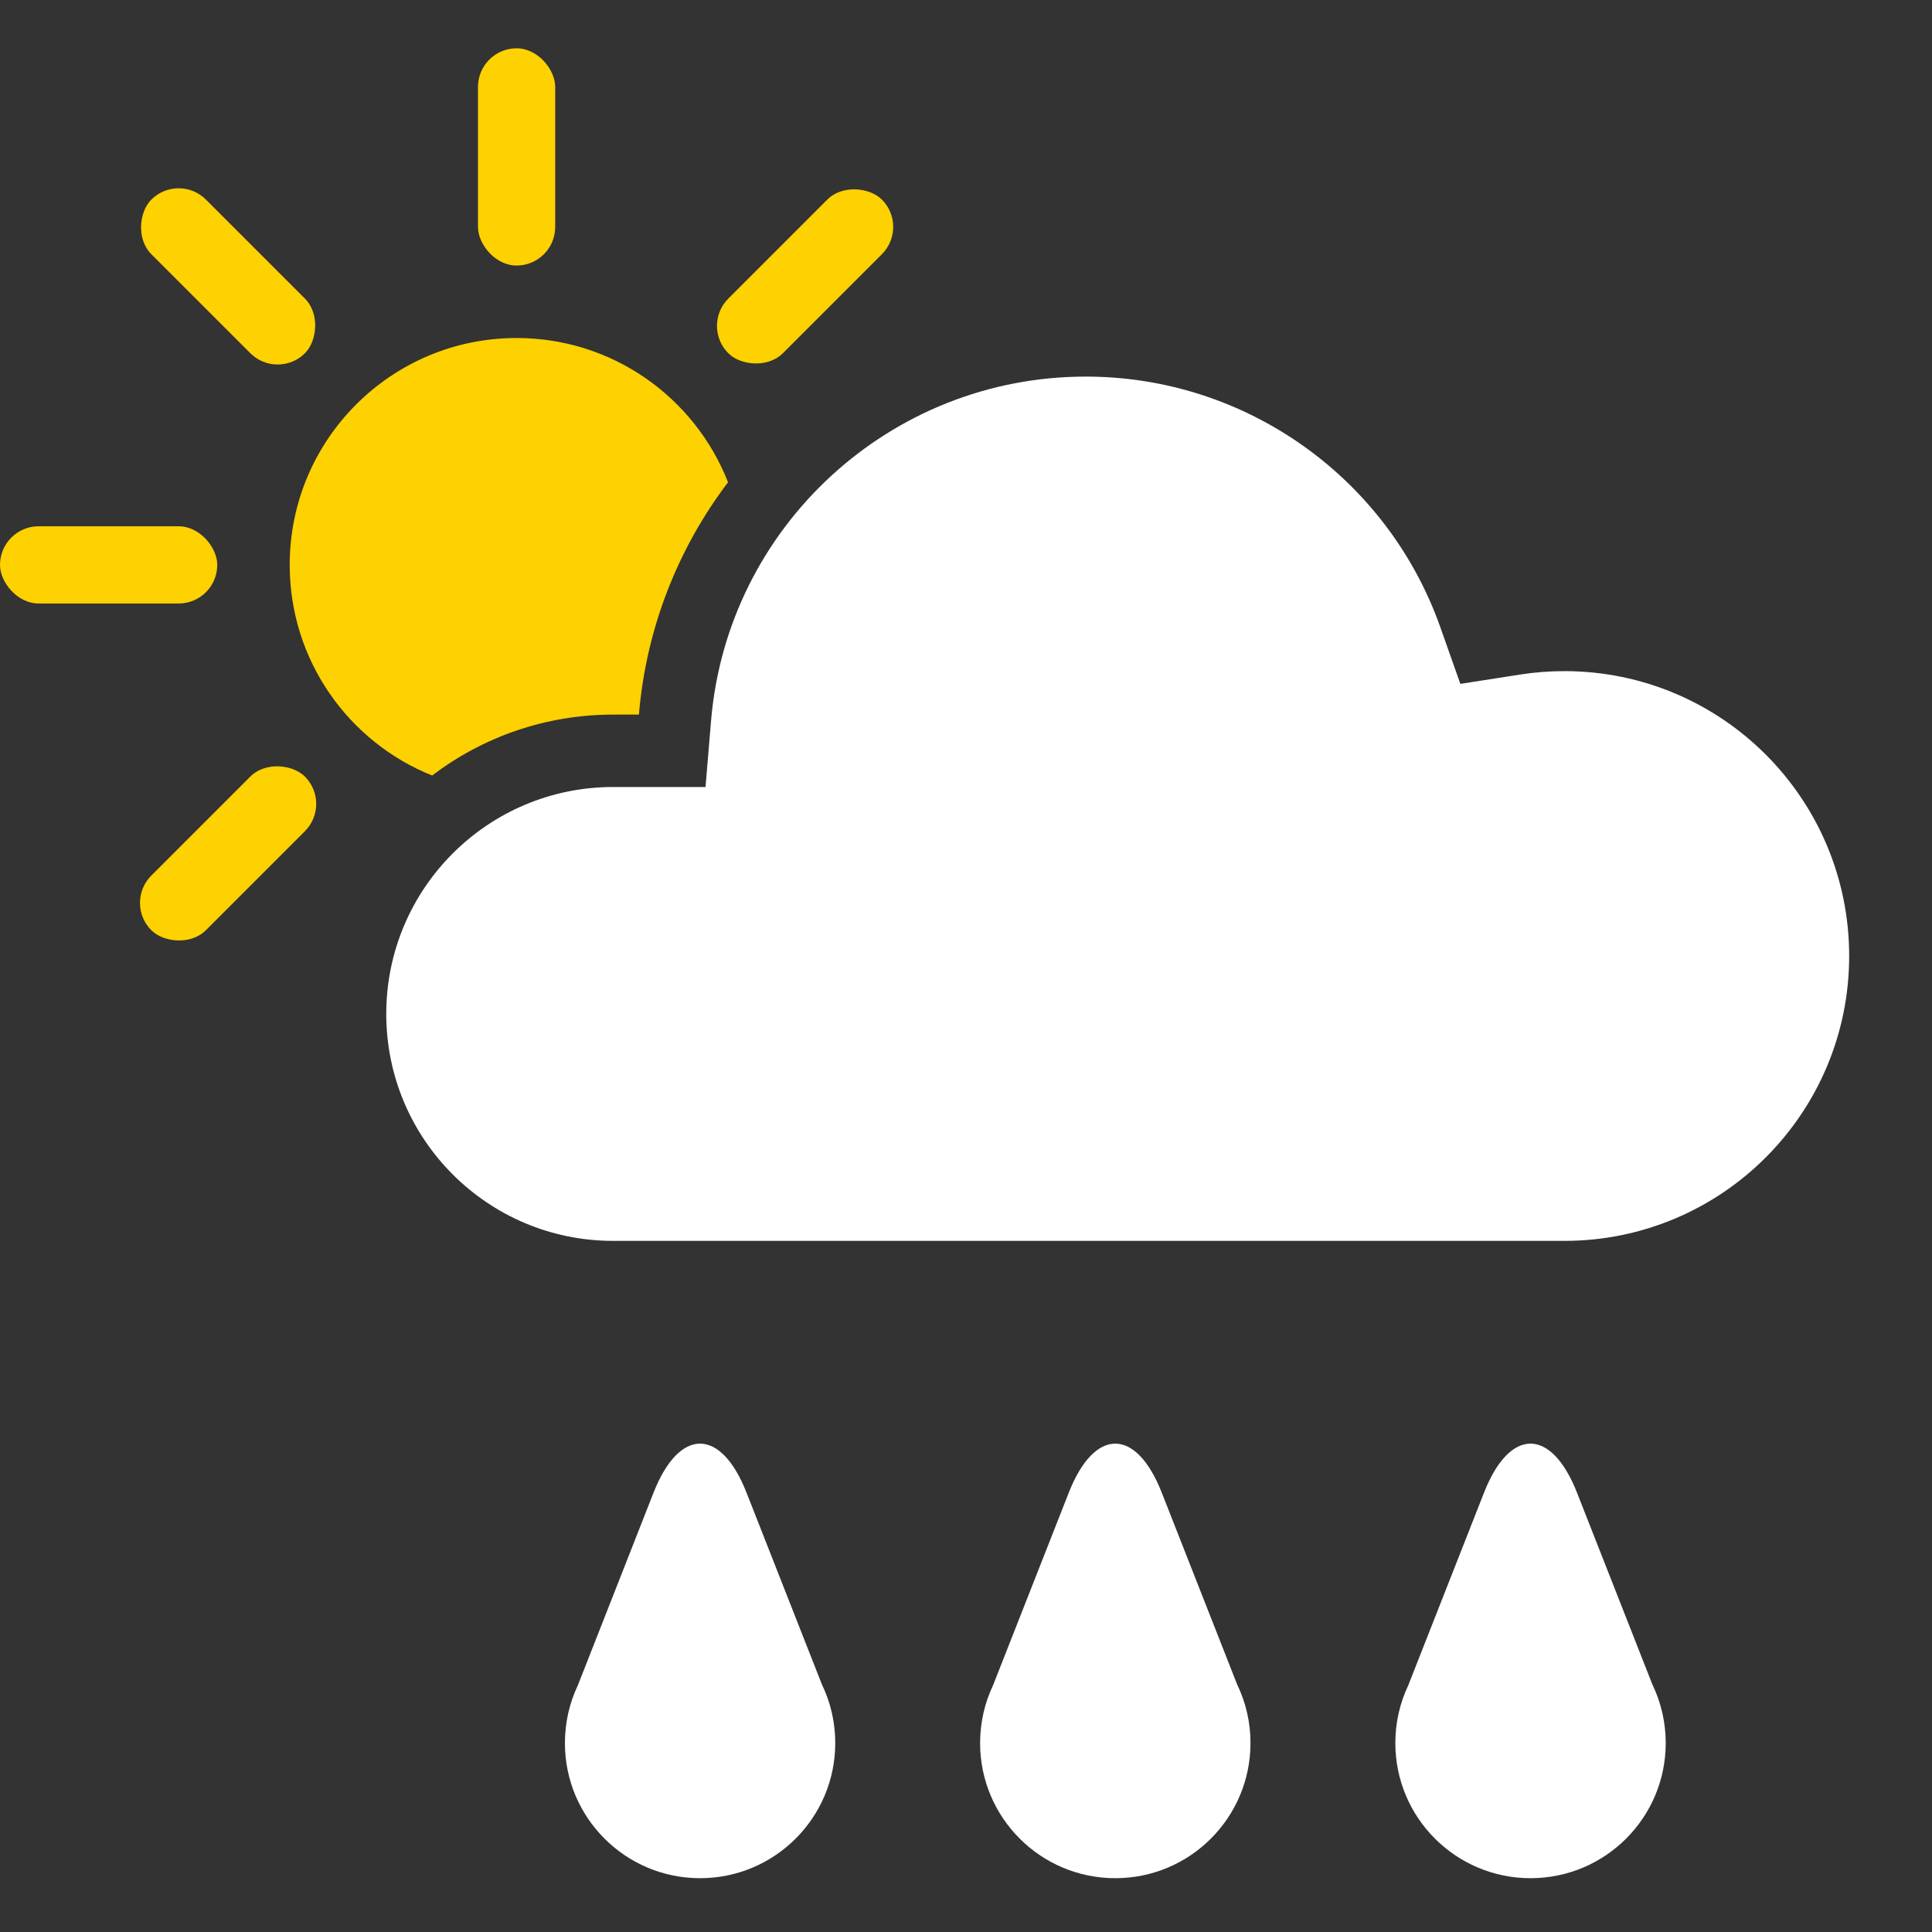 <?xml version="1.0" encoding="UTF-8"?>
<svg width="40px" height="40px" viewBox="0 0 40 40" version="1.1" xmlns="http://www.w3.org/2000/svg" xmlns:xlink="http://www.w3.org/1999/xlink">
    <rect x="0" y="0" width="40" height="40" fill="#333333" stroke="none"/>
    <title>33</title>
    <g id="Page-1" stroke="none" stroke-width="1" fill="none" fill-rule="evenodd">
        <g id="icons-day" transform="translate(-1285, -6)" fill-rule="nonzero">
            <g id="icons" transform="translate(25, 6)">
                <g id="33" transform="translate(1260, 1)">
                    <path d="M10.696,5.998 C12.687,5.998 14.389,7.236 15.073,8.985 C14.042,10.345 13.379,11.997 13.228,13.795 L13.228,13.795 L12.695,13.795 C11.287,13.795 9.988,14.265 8.947,15.056 C7.218,14.364 5.998,12.672 5.998,10.696 C5.998,8.101 8.101,5.998 10.696,5.998 Z" id="Combined-Shape" fill="#FED100"></path>
                    <rect id="Rectangle" fill="#FED100" x="0" y="9.896" width="4.498" height="1.599" rx="0.8"></rect>
                    <rect id="Rectangle" fill="#FED100" transform="translate(4.723, 16.669) rotate(-45) translate(-4.723, -16.669) " x="2.474" y="15.869" width="4.498" height="1.599" rx="0.8"></rect>
                    <rect id="Rectangle" fill="#FED100" transform="translate(16.669, 4.723) rotate(-45) translate(-16.669, -4.723) " x="14.42" y="3.923" width="4.498" height="1.599" rx="0.8"></rect>
                    <rect id="Rectangle" fill="#FED100" transform="translate(4.723, 4.723) rotate(45) translate(-4.723, -4.723) " x="2.474" y="3.923" width="4.498" height="1.599" rx="0.8"></rect>
                    <rect id="Rectangle" fill="#FED100" x="9.896" y="0" width="1.599" height="4.498" rx="0.8"></rect>
                    <path d="M22.479,6.797 C25.804,6.797 28.729,8.901 29.82,11.985 L29.82,11.985 L30.235,13.159 L31.465,12.967 C31.768,12.919 32.076,12.895 32.388,12.895 C35.645,12.895 38.285,15.536 38.285,18.793 C38.285,22.05 35.645,24.691 32.388,24.691 L32.388,24.691 L12.695,24.691 C10.1,24.691 7.997,22.588 7.997,19.992 C7.997,17.397 10.1,15.294 12.695,15.294 L12.695,15.294 L14.607,15.294 L14.722,13.92 C15.059,9.909 18.426,6.797 22.478,6.797 Z" id="Combined-Shape" fill="#FFFFFF"></path>
                    <path d="M17.293,35.088 C17.293,36.633 16.04,37.886 14.494,37.886 C12.949,37.886 11.696,36.633 11.696,35.088 C11.696,34.66 11.792,34.254 11.964,33.892 L13.531,29.904 C14.063,28.551 14.924,28.55 15.456,29.904 L17.016,33.873 C17.199,34.252 17.294,34.667 17.293,35.088 L17.293,35.088 Z M25.89,35.088 C25.89,36.633 24.637,37.886 23.091,37.886 C21.545,37.886 20.292,36.633 20.292,35.088 C20.292,34.66 20.388,34.254 20.56,33.892 L22.128,29.904 C22.659,28.551 23.521,28.55 24.053,29.904 L25.613,33.873 C25.796,34.252 25.891,34.667 25.89,35.088 L25.89,35.088 Z M34.487,35.088 C34.487,36.633 33.234,37.886 31.688,37.886 C30.142,37.886 28.889,36.633 28.889,35.088 C28.889,34.66 28.985,34.254 29.157,33.892 L30.725,29.904 C31.256,28.551 32.118,28.55 32.65,29.904 L34.21,33.873 C34.393,34.252 34.487,34.667 34.487,35.088 L34.487,35.088 Z" id="Shape" fill="#FFFFFF"></path>
                </g>
            </g>
        </g>
    </g>
</svg>